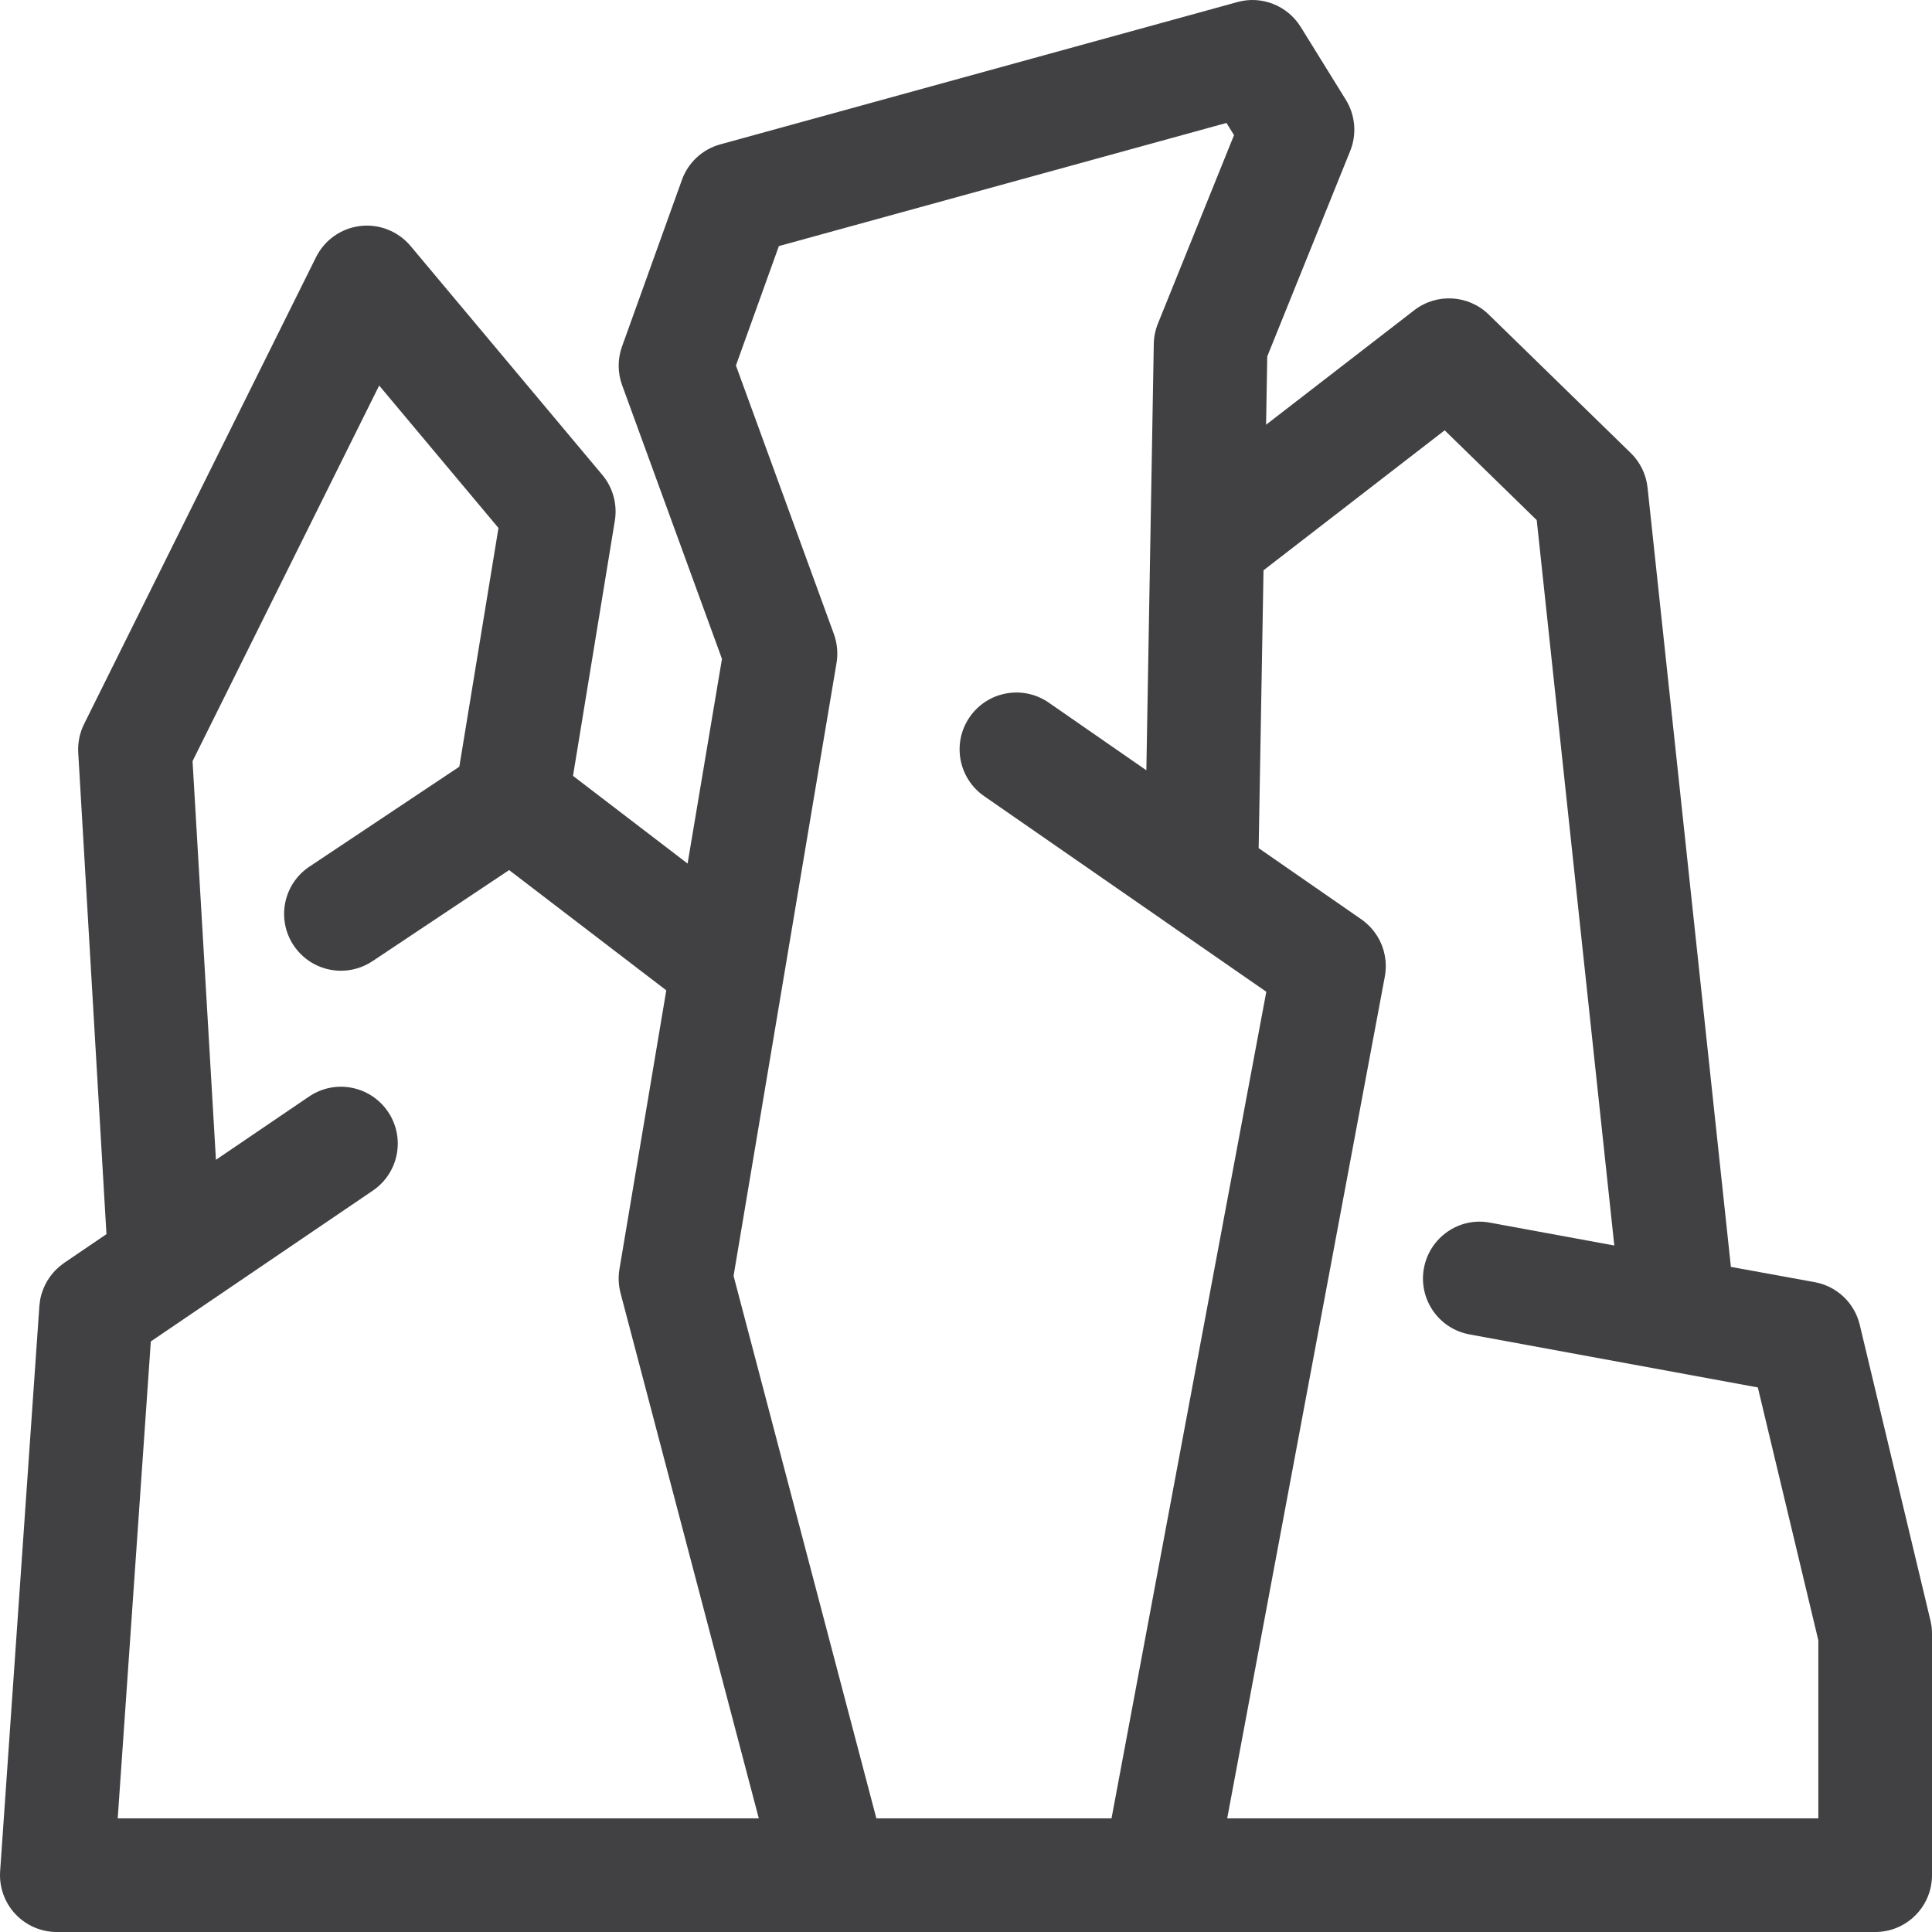 <?xml version="1.0" ?><!DOCTYPE svg  PUBLIC '-//W3C//DTD SVG 1.1//EN'  'http://www.w3.org/Graphics/SVG/1.1/DTD/svg11.dtd'><svg enable-background="new 0 0 512 512" height="512px" id="Layer_1" version="1.1" viewBox="0 0 512 512" width="512px" xml:space="preserve" xmlns="http://www.w3.org/2000/svg" xmlns:xlink="http://www.w3.org/1999/xlink"><g><path d="M511.588,429.442l-18.734-78.351c-1.383-5.809-6.074-10.25-11.957-11.309l-22.19-4.045l-22.089-206.51    c-0.367-3.485-1.94-6.735-4.455-9.176l-37.648-36.705c-5.382-5.25-13.809-5.707-19.721-1.133l-39.272,30.342l0.316-18.106    l21.971-54.425c1.809-4.456,1.368-9.5-1.146-13.573L344.705,7.143c-3.515-5.677-10.383-8.397-16.81-6.588L190.889,38.259    c-4.728,1.294-8.522,4.809-10.177,9.427l-15.867,44.132c-1.191,3.309-1.184,6.94,0.021,10.25l26.464,72.542l-9.112,54.239    l-30.365-23.239l11.088-67.63c0.705-4.323-0.5-8.75-3.316-12.118l-50.838-60.689c-3.266-3.882-8.295-5.882-13.316-5.28    c-5.052,0.604-9.456,3.707-11.713,8.25L22.278,191.888c-1.169,2.354-1.698,4.97-1.544,7.588l7.478,127.587l-11.228,7.631    c-0.161,0.109-0.304,0.238-0.46,0.354c-0.278,0.205-0.559,0.409-0.819,0.63c-0.154,0.131-0.293,0.273-0.441,0.41    c-0.256,0.236-0.511,0.473-0.748,0.724c-0.133,0.141-0.255,0.289-0.382,0.434c-0.23,0.264-0.455,0.53-0.665,0.807    c-0.118,0.155-0.229,0.314-0.34,0.474c-0.196,0.28-0.382,0.564-0.558,0.855c-0.104,0.172-0.204,0.345-0.301,0.521    c-0.161,0.293-0.308,0.591-0.449,0.893c-0.086,0.185-0.174,0.366-0.253,0.555c-0.134,0.321-0.249,0.648-0.36,0.978    c-0.059,0.174-0.127,0.344-0.18,0.521c-0.148,0.496-0.272,0.999-0.369,1.507c-0.022,0.117-0.031,0.237-0.05,0.355    c-0.068,0.415-0.125,0.831-0.158,1.251c-0.004,0.049-0.015,0.097-0.019,0.146L0.036,495.897    c-0.287,4.162,1.161,8.265,4.015,11.323C6.896,510.265,10.881,512,15.057,512h205.575h86.44h189.869    c8.323,0,15.059-6.735,15.059-15.059v-63.999C512,431.766,511.867,430.59,511.588,429.442z M31.197,481.882l8.772-126.388    l58.847-39.976c6.875-4.676,8.669-14.044,3.992-20.912c-4.676-6.882-14.015-8.69-20.919-4l-24.663,16.755l-6.198-105.649    l49.457-99.542l31.618,37.75l-10.376,63.263l-39.728,26.485c-6.919,4.618-8.787,13.956-4.177,20.881    c2.905,4.354,7.677,6.706,12.544,6.706c2.868,0,5.772-0.823,8.339-2.529l36.22-24.146l41.647,31.867l-12.411,73.88    c-0.354,2.118-0.25,4.266,0.286,6.339l36.644,139.217H31.197z M294.566,481.882h-62.322l-37.841-143.761l13.375-79.616    c0.001-0.006,0.001-0.012,0.002-0.018l13.91-82.804c0.426-2.574,0.184-5.206-0.706-7.662l-25.957-71.161l11.383-31.646    l118.617-32.632l2,3.235l-20.162,49.925c-0.69,1.721-1.073,3.545-1.103,5.383l-0.908,52.212c0,0.012-0.003,0.024-0.003,0.037    l-1.056,60.76l-25.856-17.923c-6.868-4.75-16.221-3.029-20.956,3.809c-4.735,6.824-3.029,16.206,3.808,20.956l48.895,33.892    c0.036,0.025,0.069,0.053,0.105,0.078l25.794,17.882L294.566,481.882z M481.883,481.882H325.22l41.779-223.112    c0.069-0.369,0.123-0.739,0.164-1.108c0.003-0.021,0.003-0.043,0.005-0.064c0.045-0.426,0.067-0.851,0.076-1.274    c0.002-0.101,0.001-0.2,0.001-0.301c0-0.375-0.014-0.748-0.041-1.12c-0.006-0.075-0.009-0.15-0.016-0.225    c-0.081-0.902-0.243-1.791-0.482-2.658c-0.022-0.084-0.049-0.167-0.073-0.251c-0.105-0.358-0.224-0.711-0.354-1.061    c-0.031-0.082-0.059-0.164-0.091-0.245c-0.164-0.412-0.342-0.818-0.541-1.215c-0.027-0.055-0.06-0.107-0.088-0.161    c-0.172-0.333-0.357-0.659-0.555-0.978c-0.07-0.115-0.143-0.228-0.217-0.34c-0.188-0.288-0.387-0.569-0.595-0.844    c-0.062-0.082-0.119-0.166-0.183-0.247c-0.271-0.345-0.561-0.677-0.863-0.999c-0.071-0.075-0.146-0.146-0.219-0.22    c-0.254-0.258-0.518-0.507-0.791-0.748c-0.09-0.08-0.18-0.159-0.272-0.237c-0.353-0.296-0.717-0.583-1.101-0.849l-27.206-18.859    l1.288-73.633l48.007-37.094l24.396,23.792l20.561,192.242l-32.928-6.054c-8.162-1.573-16.029,3.911-17.529,12.087    c-1.5,8.178,3.911,16.029,12.088,17.529l76.405,14.049l16.037,67.038V481.882z" fill="#414042"/></g></svg>